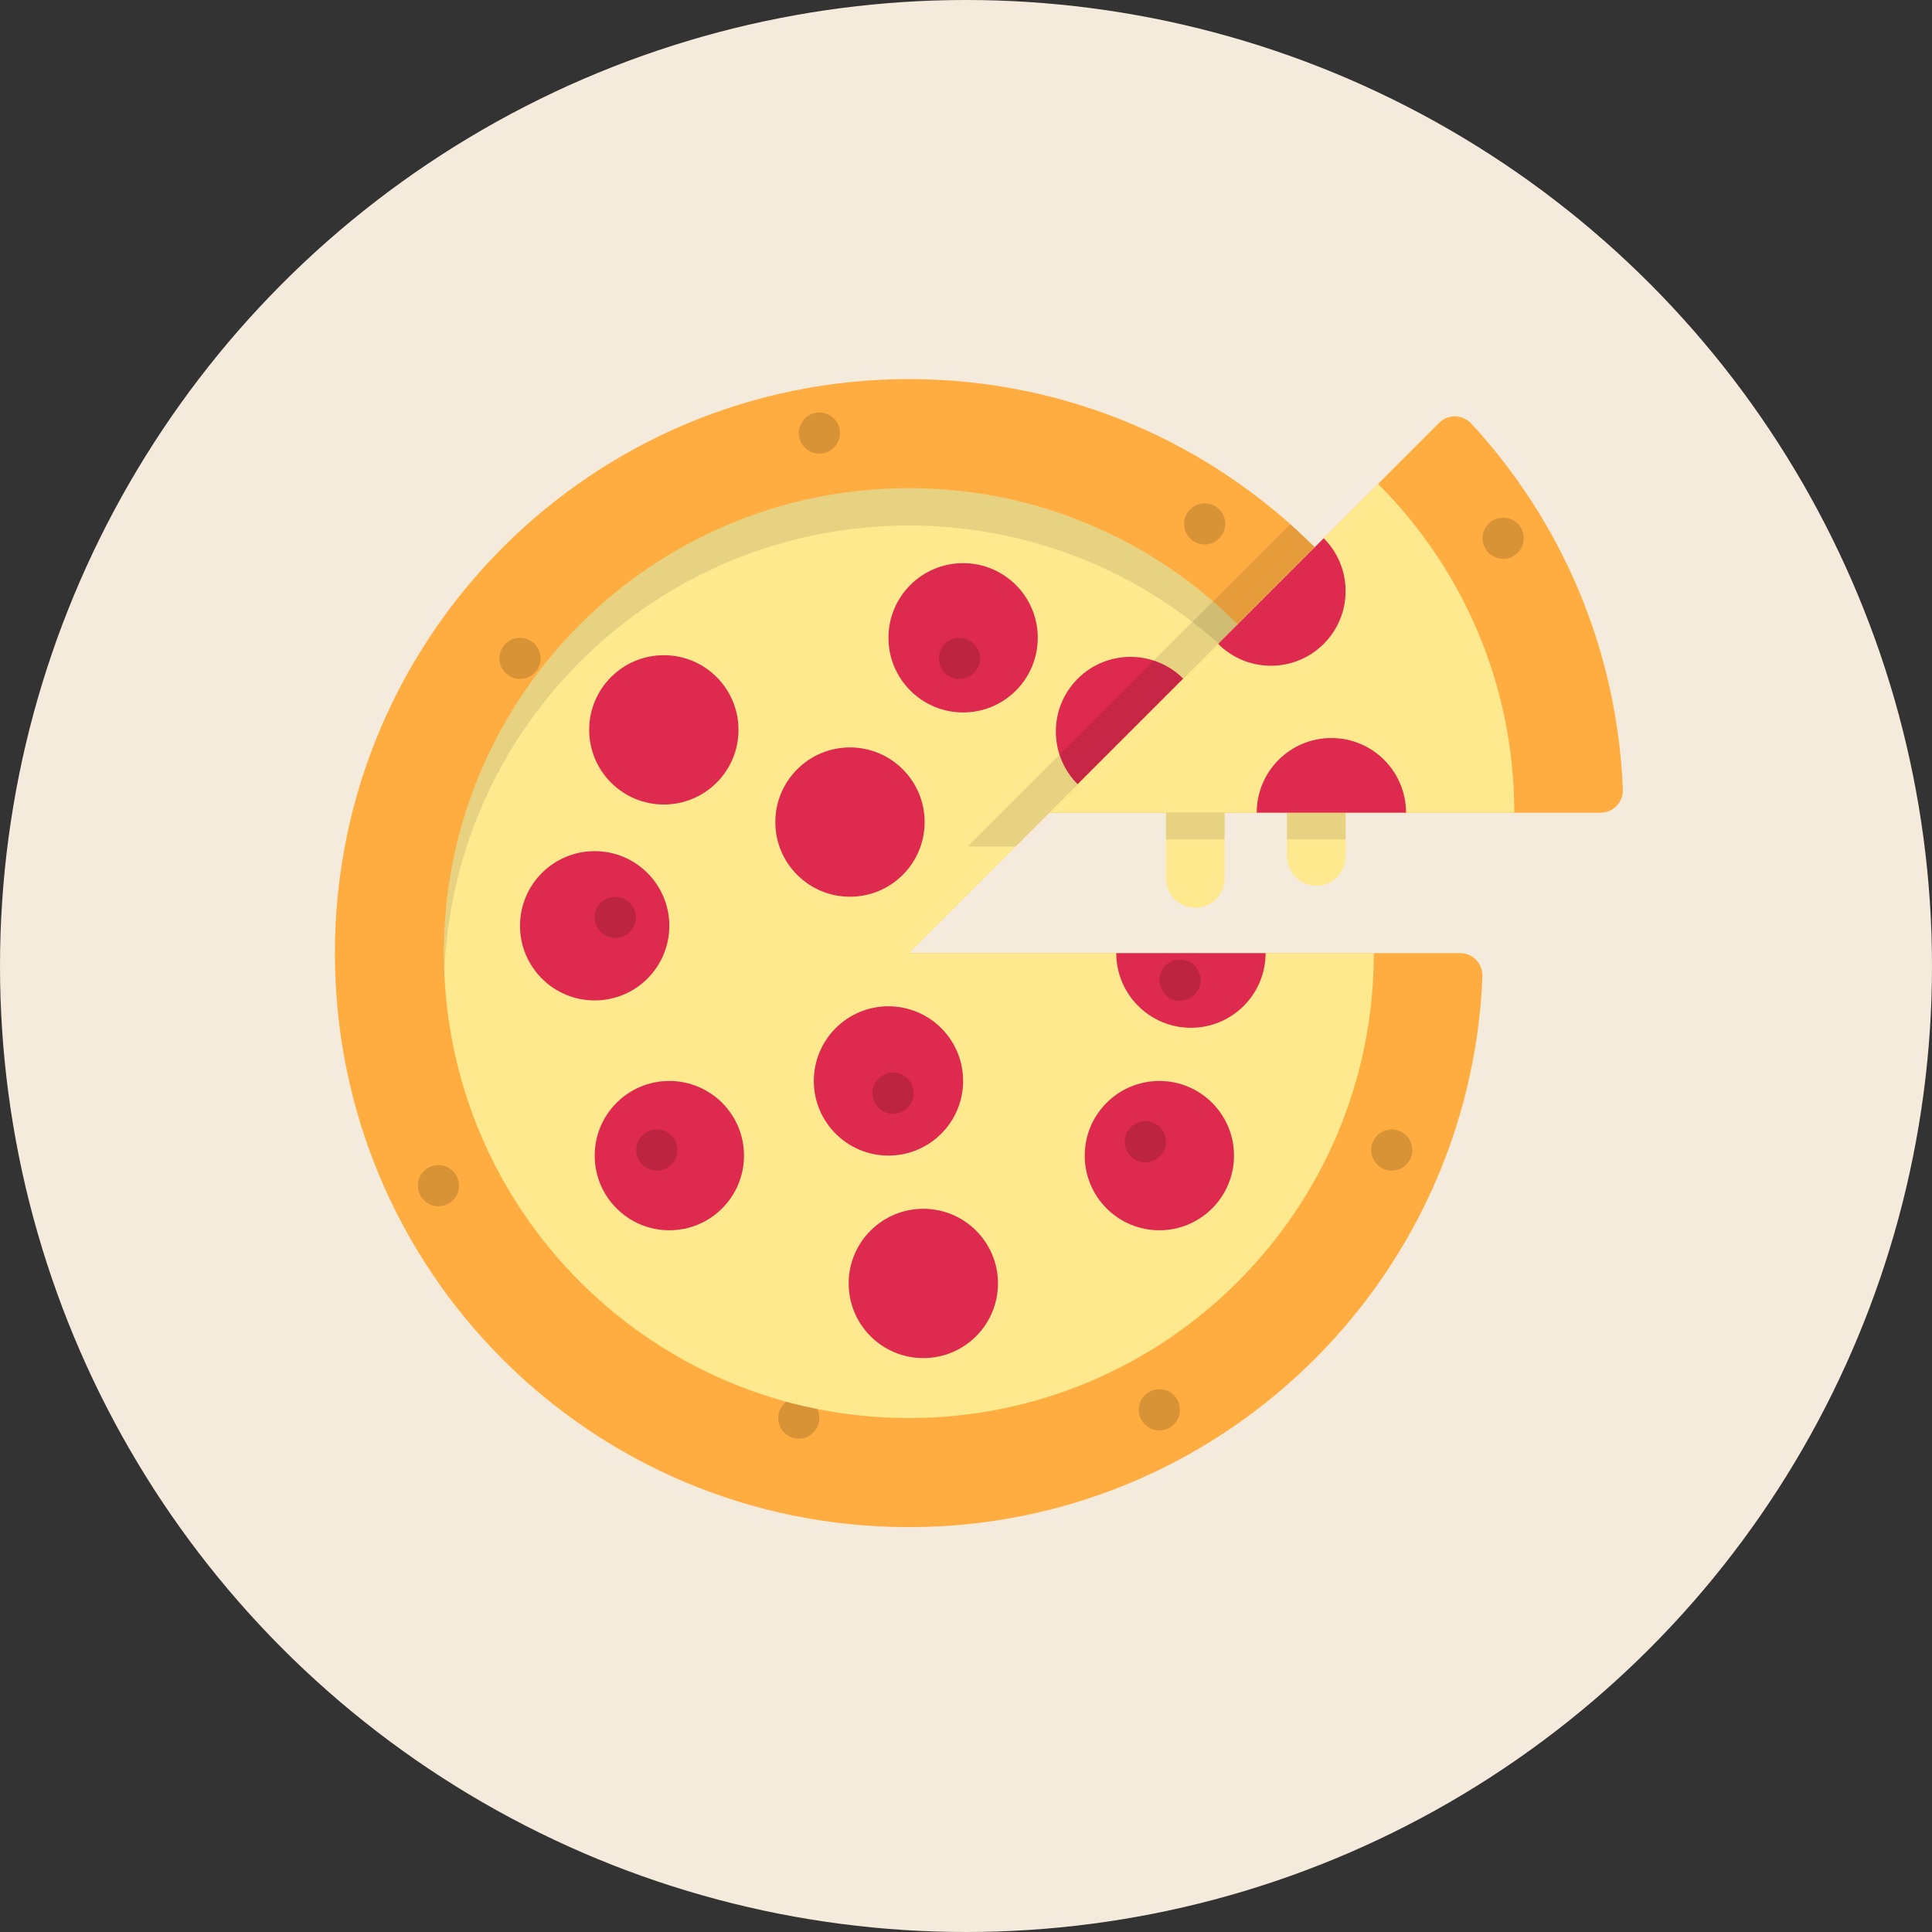 <svg width="75" height="75" viewBox="0 0 75 75" fill="none" xmlns="http://www.w3.org/2000/svg">
<rect x="0" y="0" width="75" height="75" fill="#333333" stroke="none"/>
<circle cx="37.5" cy="37.5" r="37.5" fill="#F5EBDC"/>
<path d="M35.283 37L51.039 21.244C47.007 17.211 41.436 14.717 35.283 14.717C22.976 14.717 13 24.694 13 37C13 49.343 22.94 59.283 35.283 59.283C47.287 59.283 57.074 49.791 57.548 37.902C57.567 37.411 57.176 37 56.684 37H35.283Z" fill="#FFAD41"/>
<path opacity="0.15" d="M46.765 21.137C47.207 21.137 47.565 20.779 47.565 20.338C47.565 19.896 47.207 19.538 46.765 19.538C46.324 19.538 45.965 19.896 45.965 20.338C45.965 20.779 46.324 21.137 46.765 21.137Z" fill="black"/>
<path opacity="0.15" d="M31.809 17.611C32.251 17.611 32.609 17.253 32.609 16.811C32.609 16.37 32.251 16.012 31.809 16.012C31.368 16.012 31.01 16.37 31.01 16.811C31.01 17.253 31.368 17.611 31.809 17.611Z" fill="black"/>
<path opacity="0.15" d="M20.187 26.358C20.628 26.358 20.987 26 20.987 25.559C20.987 25.117 20.628 24.759 20.187 24.759C19.745 24.759 19.387 25.117 19.387 25.559C19.387 26 19.745 26.358 20.187 26.358Z" fill="black"/>
<path opacity="0.15" d="M17.02 46.828C17.462 46.828 17.82 46.469 17.82 46.028C17.82 45.586 17.462 45.228 17.02 45.228C16.578 45.228 16.22 45.586 16.22 46.028C16.22 46.469 16.578 46.828 17.02 46.828Z" fill="black"/>
<path opacity="0.15" d="M31.01 55.849C31.451 55.849 31.809 55.491 31.809 55.049C31.809 54.607 31.451 54.249 31.01 54.249C30.568 54.249 30.21 54.607 30.21 55.049C30.21 55.491 30.568 55.849 31.01 55.849Z" fill="black"/>
<path opacity="0.15" d="M45.007 55.529C45.448 55.529 45.806 55.171 45.806 54.729C45.806 54.287 45.448 53.929 45.007 53.929C44.565 53.929 44.207 54.287 44.207 54.729C44.207 55.171 44.565 55.529 45.007 55.529Z" fill="black"/>
<path opacity="0.15" d="M54.026 45.444C54.467 45.444 54.826 45.086 54.826 44.644C54.826 44.203 54.467 43.844 54.026 43.844C53.584 43.844 53.226 44.203 53.226 44.644C53.226 45.086 53.584 45.444 54.026 45.444Z" fill="black"/>
<path d="M17.233 37C17.233 46.968 25.314 55.049 35.283 55.049C45.251 55.049 53.332 46.968 53.332 37H35.283L48.046 24.237C44.779 20.971 40.267 18.951 35.283 18.951C25.314 18.951 17.233 27.032 17.233 37Z" fill="#FFE98F"/>
<path opacity="0.1" d="M35.283 18.951C25.314 18.951 17.233 27.032 17.233 37C17.233 37.243 17.24 37.484 17.249 37.725C17.63 28.092 25.557 20.4 35.283 20.4C39.898 20.4 44.108 22.133 47.3 24.983L48.045 24.237C44.779 20.971 40.267 18.951 35.283 18.951Z" fill="black"/>
<path d="M43.333 37C43.333 38.601 44.631 39.898 46.232 39.898C47.832 39.898 49.13 38.601 49.13 37H43.333Z" fill="#DE2A4E"/>
<path d="M45.935 26.348C44.803 25.216 42.968 25.216 41.836 26.348C40.705 27.479 40.705 29.315 41.836 30.446L45.935 26.348Z" fill="#DE2A4E"/>
<path d="M37.388 27.657C38.988 27.657 40.286 26.359 40.286 24.759C40.286 23.158 38.988 21.861 37.388 21.861C35.787 21.861 34.49 23.158 34.49 24.759C34.49 26.359 35.787 27.657 37.388 27.657Z" fill="#DE2A4E"/>
<path d="M25.77 31.231C27.371 31.231 28.668 29.933 28.668 28.333C28.668 26.732 27.371 25.435 25.77 25.435C24.17 25.435 22.872 26.732 22.872 28.333C22.872 29.933 24.17 31.231 25.77 31.231Z" fill="#DE2A4E"/>
<path d="M23.085 38.837C24.685 38.837 25.983 37.539 25.983 35.939C25.983 34.338 24.685 33.041 23.085 33.041C21.484 33.041 20.187 34.338 20.187 35.939C20.187 37.539 21.484 38.837 23.085 38.837Z" fill="#DE2A4E"/>
<path d="M32.996 34.811C34.596 34.811 35.894 33.514 35.894 31.913C35.894 30.313 34.596 29.015 32.996 29.015C31.395 29.015 30.098 30.313 30.098 31.913C30.098 33.514 31.395 34.811 32.996 34.811Z" fill="#DE2A4E"/>
<path d="M25.984 47.759C27.584 47.759 28.882 46.461 28.882 44.861C28.882 43.26 27.584 41.963 25.984 41.963C24.383 41.963 23.086 43.26 23.086 44.861C23.086 46.461 24.383 47.759 25.984 47.759Z" fill="#DE2A4E"/>
<path d="M34.49 44.86C36.09 44.86 37.388 43.562 37.388 41.962C37.388 40.361 36.09 39.064 34.49 39.064C32.889 39.064 31.592 40.361 31.592 41.962C31.592 43.562 32.889 44.86 34.49 44.86Z" fill="#DE2A4E"/>
<path d="M35.843 52.721C37.444 52.721 38.741 51.423 38.741 49.823C38.741 48.222 37.444 46.925 35.843 46.925C34.243 46.925 32.945 48.222 32.945 49.823C32.945 51.423 34.243 52.721 35.843 52.721Z" fill="#DE2A4E"/>
<path d="M45.007 47.759C46.607 47.759 47.904 46.461 47.904 44.861C47.904 43.26 46.607 41.963 45.007 41.963C43.406 41.963 42.109 43.26 42.109 44.861C42.109 46.461 43.406 47.759 45.007 47.759Z" fill="#DE2A4E"/>
<path opacity="0.15" d="M44.463 45.121C44.904 45.121 45.263 44.763 45.263 44.321C45.263 43.879 44.904 43.521 44.463 43.521C44.021 43.521 43.663 43.879 43.663 44.321C43.663 44.763 44.021 45.121 44.463 45.121Z" fill="black"/>
<path opacity="0.15" d="M34.669 43.237C35.111 43.237 35.469 42.879 35.469 42.438C35.469 41.996 35.111 41.638 34.669 41.638C34.227 41.638 33.869 41.996 33.869 42.438C33.869 42.879 34.227 43.237 34.669 43.237Z" fill="black"/>
<path opacity="0.15" d="M45.807 38.853C46.248 38.853 46.606 38.495 46.606 38.053C46.606 37.611 46.248 37.253 45.807 37.253C45.365 37.253 45.007 37.611 45.007 38.053C45.007 38.495 45.365 38.853 45.807 38.853Z" fill="black"/>
<path opacity="0.15" d="M37.246 26.358C37.688 26.358 38.046 26 38.046 25.559C38.046 25.117 37.688 24.759 37.246 24.759C36.804 24.759 36.446 25.117 36.446 25.559C36.446 26 36.804 26.358 37.246 26.358Z" fill="black"/>
<path opacity="0.15" d="M23.886 36.412C24.328 36.412 24.686 36.054 24.686 35.612C24.686 35.171 24.328 34.812 23.886 34.812C23.444 34.812 23.086 35.171 23.086 35.612C23.086 36.054 23.444 36.412 23.886 36.412Z" fill="black"/>
<path opacity="0.15" d="M25.497 45.444C25.939 45.444 26.297 45.086 26.297 44.644C26.297 44.203 25.939 43.844 25.497 43.844C25.056 43.844 24.697 44.203 24.697 44.644C24.697 45.086 25.056 45.444 25.497 45.444Z" fill="black"/>
<path opacity="0.1" d="M50.085 20.346L37.571 32.86H39.423L51.039 21.244C50.73 20.935 50.411 20.636 50.085 20.346Z" fill="black"/>
<path d="M46.401 35.239C45.772 35.239 45.263 34.729 45.263 34.1V31.548H47.539V34.1C47.539 34.729 47.03 35.239 46.401 35.239Z" fill="#FFE98F"/>
<path d="M51.097 34.385C50.469 34.385 49.959 33.876 49.959 33.247V31.548H52.236V33.247C52.236 33.876 51.726 34.385 51.097 34.385Z" fill="#FFE98F"/>
<path d="M57.117 16.445C56.783 16.082 56.216 16.067 55.868 16.415L53.497 18.785L40.734 31.548H62.136C62.627 31.548 63.019 31.139 62.999 30.648C62.782 25.175 60.59 20.21 57.117 16.445Z" fill="#FFAD41"/>
<path opacity="0.15" d="M58.352 21.695C58.794 21.695 59.152 21.337 59.152 20.895C59.152 20.454 58.794 20.096 58.352 20.096C57.91 20.096 57.552 20.454 57.552 20.895C57.552 21.337 57.91 21.695 58.352 21.695Z" fill="black"/>
<path d="M58.784 31.548C58.784 26.564 56.764 22.052 53.497 18.786L40.734 31.548H58.784Z" fill="#FFE98F"/>
<path d="M54.582 31.548C54.582 29.948 53.284 28.65 51.683 28.65C50.083 28.65 48.785 29.948 48.785 31.548H54.582Z" fill="#DE2A4E"/>
<path d="M47.288 24.995C48.42 26.127 50.255 26.127 51.387 24.995C52.519 23.863 52.519 22.028 51.387 20.896L47.288 24.995Z" fill="#DE2A4E"/>
<path opacity="0.1" d="M47.539 31.549H45.263V32.584H47.539V31.549Z" fill="black"/>
<path opacity="0.1" d="M52.236 31.549H49.959V32.584H52.236V31.549Z" fill="black"/>
</svg>
